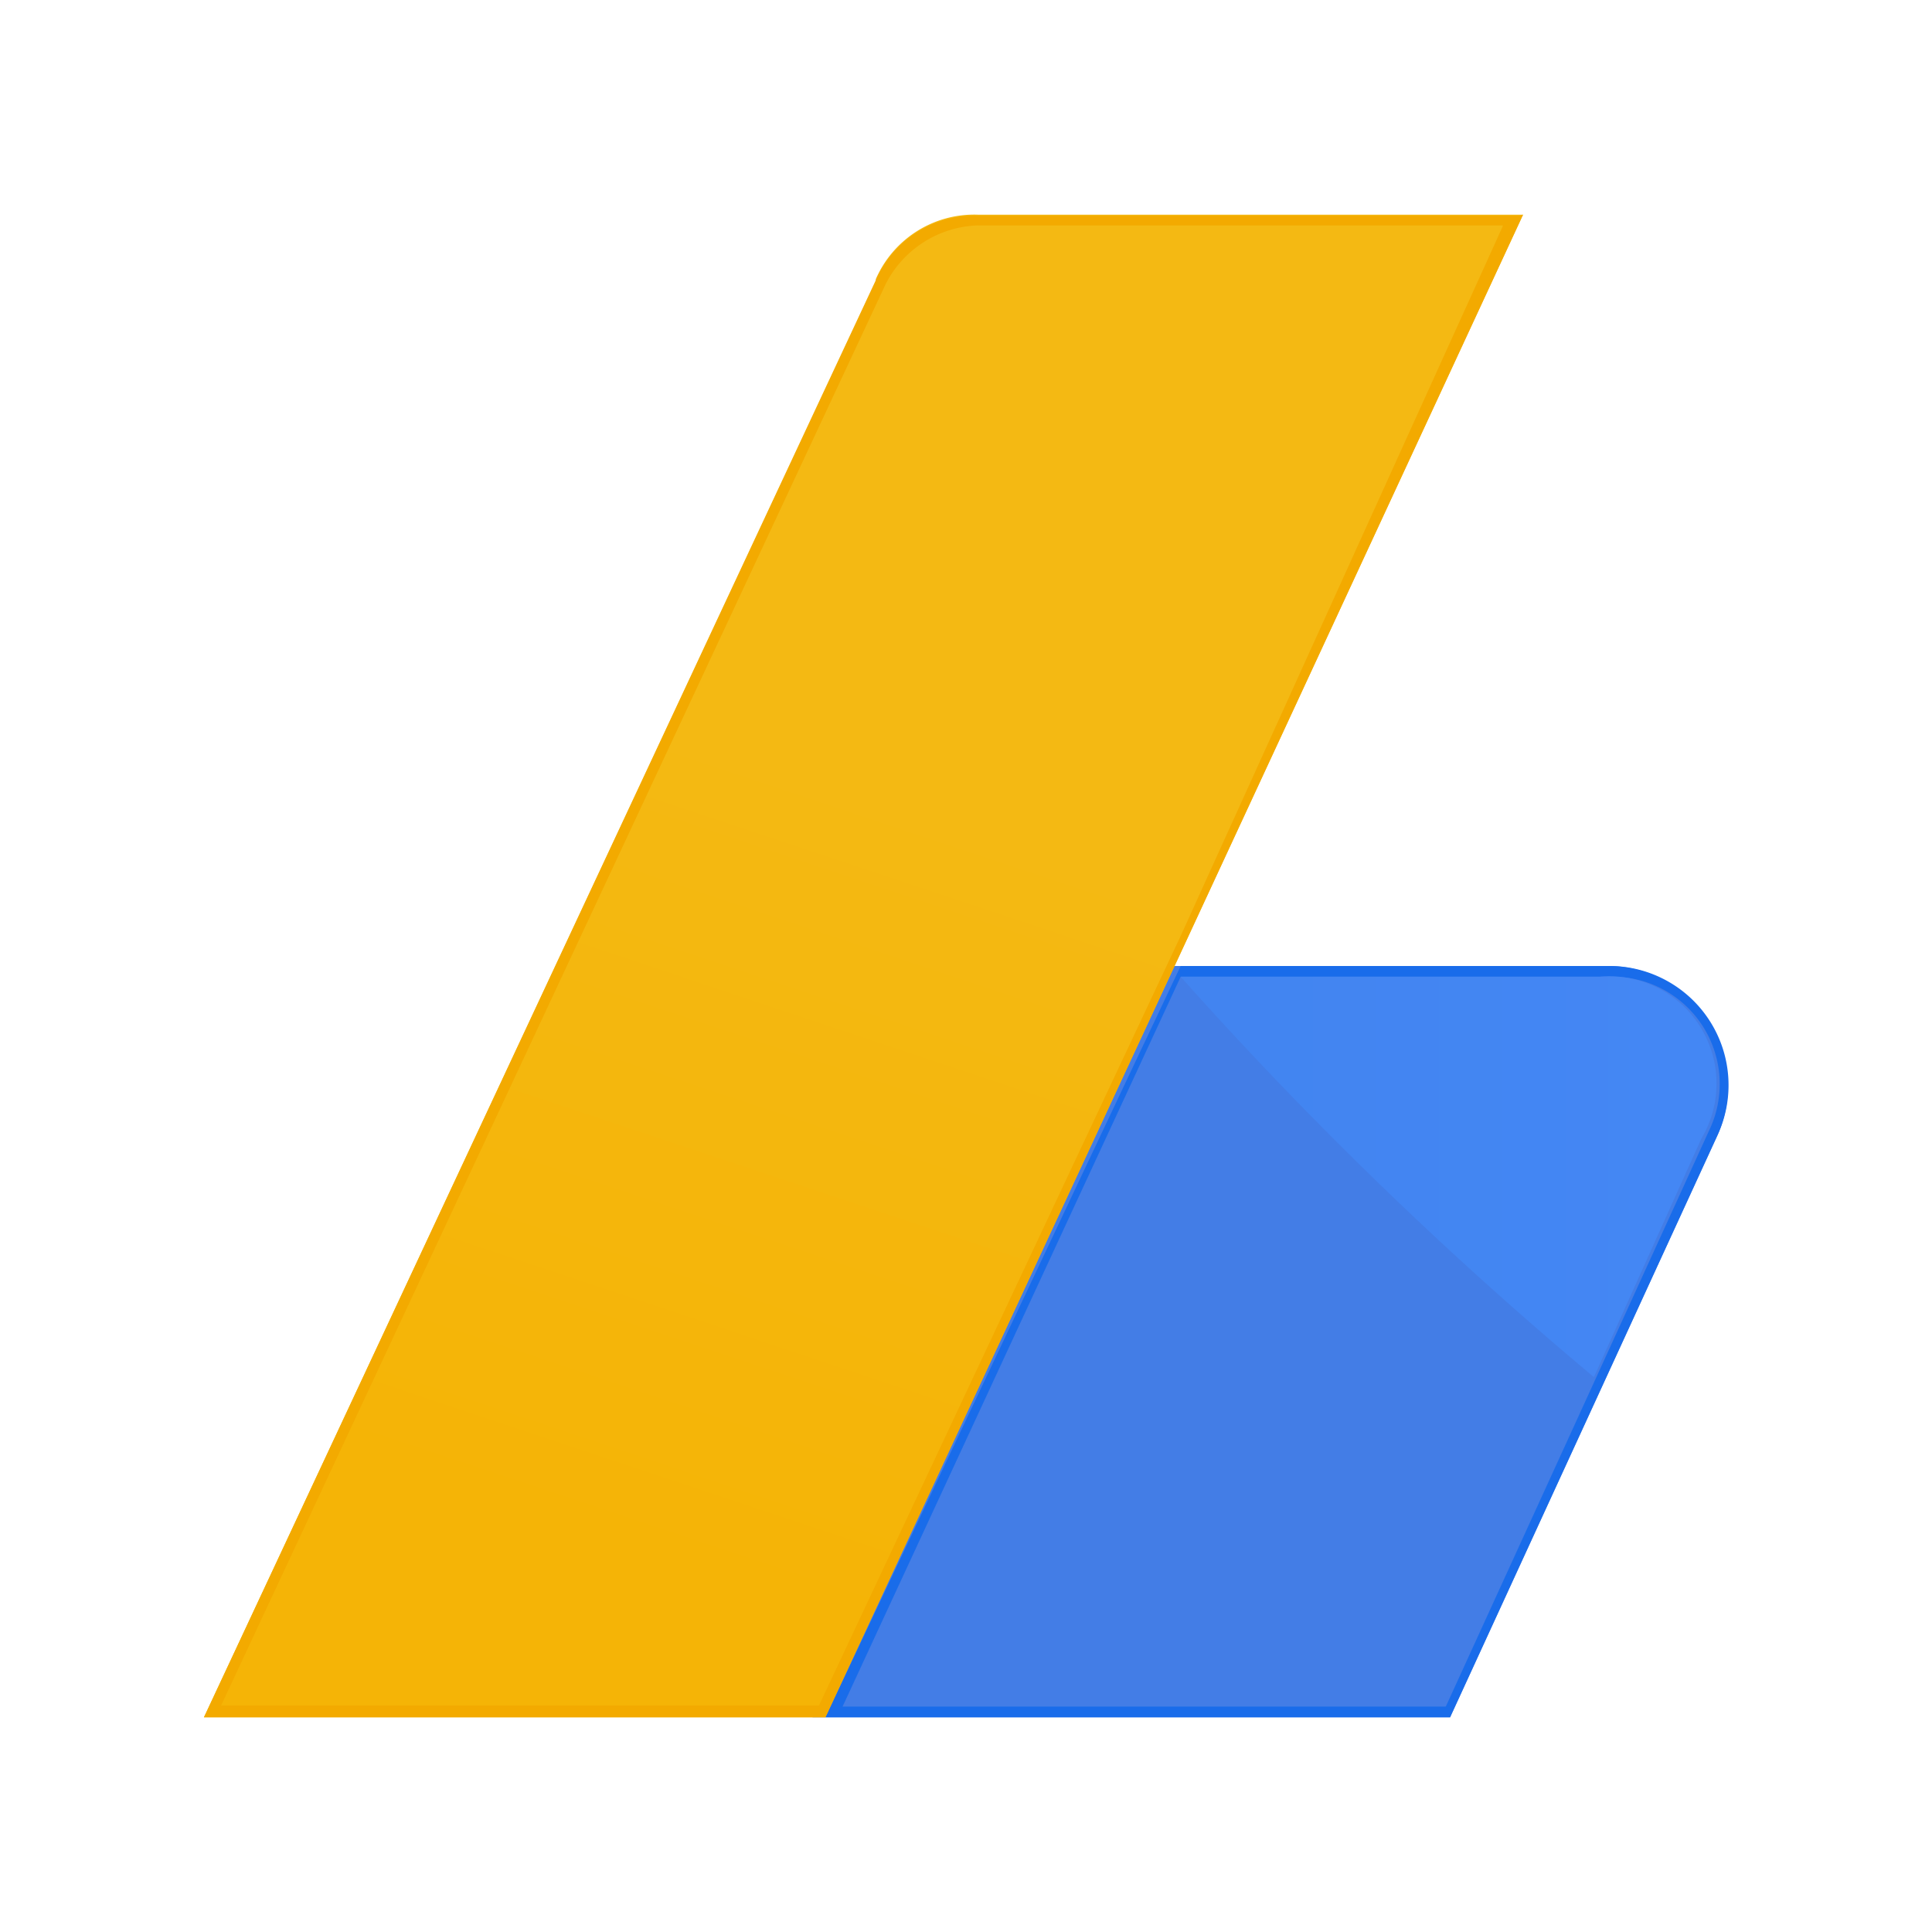 <svg id="图层_1" data-name="图层 1" xmlns="http://www.w3.org/2000/svg" xmlns:xlink="http://www.w3.org/1999/xlink" viewBox="0 0 18 18"><defs><linearGradient id="未命名的渐变_10" x1="-337.92" y1="258.17" x2="-337.87" y2="258.17" gradientTransform="matrix(89.89, 0, 0, -67.4, 30386.91, 17412.22)" gradientUnits="userSpaceOnUse"><stop offset="0" stop-color="#4284f0"/><stop offset="1" stop-color="#4487f4"/></linearGradient><linearGradient id="未命名的渐变_9" x1="-338.44" y1="258.99" x2="-338.43" y2="259.02" gradientTransform="matrix(221.6, 0, 0, -252, 75004, 65280)" gradientUnits="userSpaceOnUse"><stop offset="0" stop-color="#f5b406"/><stop offset="1" stop-color="#f4b913"/></linearGradient></defs><title>icon_logo_Adsense</title><rect width="18" height="18" style="fill:none"/><path d="M16,10.58,13.51,16H7.57l3.25-7H15a1.12,1.12,0,0,1,1,1.58Z" style="fill:#437de6"/><path d="M15,9.1a1,1,0,0,1,.92,1.44l-2.45,5.36H7.85L11,9.1ZM15,9h-4L7.69,16h5.82L16,10.58A1.11,1.11,0,0,0,15,9Z" style="fill:#196cea"/><path d="M11,9.1a36.65,36.65,0,0,0,3.85,3.73l1-2.22a1,1,0,0,0-.95-1.51Z" style="fill:url(#未命名的渐变_10)"/><path d="M8.16,2.62,1.9,16H7.69l3.36-7.23L14.19,2H9.11a1,1,0,0,0-.95.6Z" style="fill:url(#未命名的渐变_9)"/><path d="M14,2.11,11,8.72,7.63,15.89H2.06L8.25,2.65a1,1,0,0,1,.86-.55H14Zm.16-.1H9.11a1,1,0,0,0-.95.6L1.9,16H7.69l3.36-7.23L14.19,2Z" style="fill:#f3aa00"/></svg>